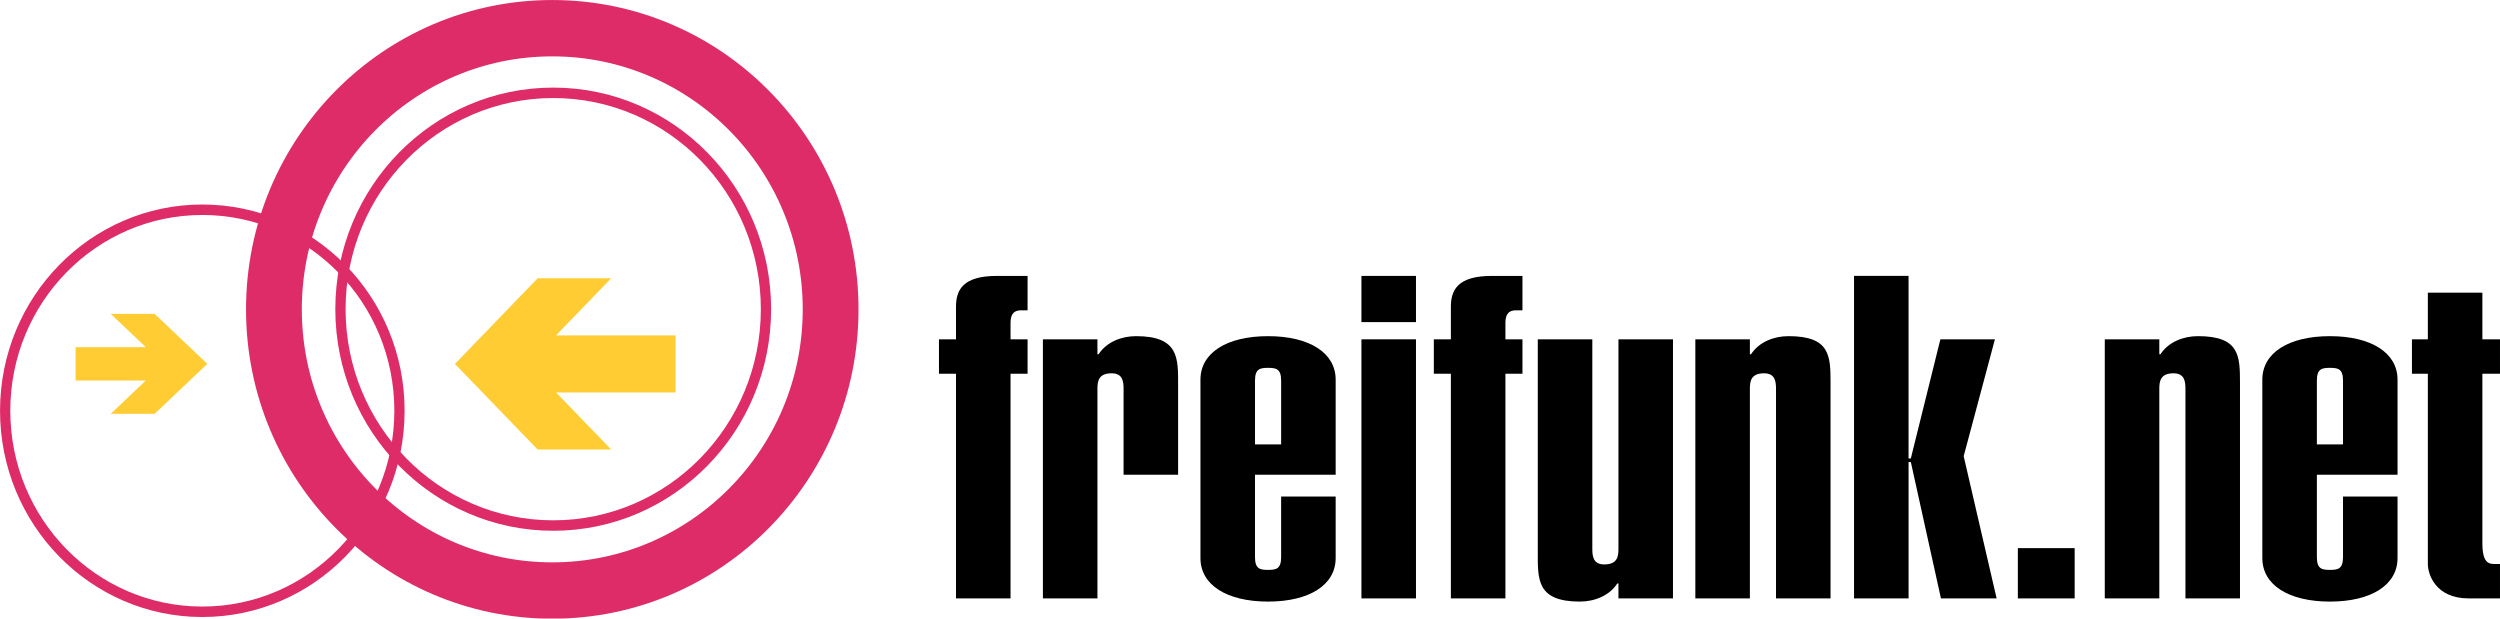 <?xml version="1.0" encoding="UTF-8" standalone="no"?>
<svg
   xmlns:dc="http://purl.org/dc/elements/1.1/"
   xmlns:cc="http://creativecommons.org/ns#"
   xmlns:rdf="http://www.w3.org/1999/02/22-rdf-syntax-ns#"
   xmlns:svg="http://www.w3.org/2000/svg"
   xmlns="http://www.w3.org/2000/svg"
   xmlns:sodipodi="http://sodipodi.sourceforge.net/DTD/sodipodi-0.dtd"
   xmlns:inkscape="http://www.inkscape.org/namespaces/inkscape"
   version="1.2"
   width="412.314"
   height="102.013"
   viewBox="0 0 412.314 102.013"
   preserveAspectRatio="none"
   id="svg44"
   sodipodi:docname="feifunk.svg"
   inkscape:version="0.92.4 (f8dce91, 2019-08-02)">
  <defs
     id="defs48" />
  <sodipodi:namedview
     pagecolor="#ffffff"
     bordercolor="#666666"
     borderopacity="1"
     objecttolerance="10"
     gridtolerance="10"
     guidetolerance="10"
     inkscape:pageopacity="0"
     inkscape:pageshadow="2"
     inkscape:window-width="2560"
     inkscape:window-height="1367"
     id="namedview46"
     showgrid="false"
     inkscape:zoom="3.111651"
     inkscape:cx="140.11169"
     inkscape:cy="30.710603"
     inkscape:window-x="0"
     inkscape:window-y="36"
     inkscape:window-maximized="1"
     inkscape:current-layer="svg44" />
  <!-- Designed by Monic Meisel and hand-coded as SVG by Alina Friedrichsen -->
  <g
     id="g16"
     transform="translate(-16.718,-11.198)">
    <circle
       cx="36"
       cy="54"
       r="22"
       transform="matrix(1.478,0,0,1.507,-3.122,-2.435)"
       stroke-miterlimit="4"
       id="circle6"
       style="fill:none;stroke:#de2c68;stroke-width:1.145;stroke-miterlimit:4;stroke-dasharray:none;stroke-opacity:1" />
    <circle
       cx="74"
       cy="44"
       r="22"
       transform="matrix(1.595,0,0,1.622,-10.072,-9.178)"
       stroke-miterlimit="4"
       id="circle8"
       style="fill:none;stroke:#de2c68;stroke-width:1.062;stroke-miterlimit:4;stroke-dasharray:none;stroke-opacity:1" />
    <circle
       cx="74"
       cy="44"
       r="29"
       transform="matrix(1.583,0,0,1.599,-9.34,-8.136)"
       stroke-miterlimit="4"
       id="circle10"
       style="fill:none;stroke:#de2c68;stroke-width:5.812;stroke-miterlimit:4;stroke-dasharray:none;stroke-opacity:1" />
    <polygon
       points="22,52 30,52 26,56 31,56 37,50 31,44 26,44 30,48 22,48 "
       transform="matrix(1.449,0,0,1.374,-2.7,2.504)"
       id="polygon12"
       style="fill:#ffcc33;fill-opacity:1" />
    <polygon
       points="75,47 81,41 73,41 64,50 73,59 81,59 75,53 88,53 88,47 "
       transform="matrix(1.516,0,0,1.569,-5.278,-7.234)"
       id="polygon14"
       style="fill:#ffcc33;fill-opacity:1" />
  </g>
  <g
     transform="matrix(1.929,0,0,1.538,136.994,-165.841)"
     id="g42">
    <path
       d="m 10.718,171.999 h 4.663 v -24.092 h 1.457 v -3.691 h -1.457 v -1.7 c 0,-0.68 0.097,-1.36 0.826,-1.409 h 0.631 v -3.691 h -2.623 c -2.866,0 -3.497,1.457 -3.497,3.303 v 3.497 H 9.261 v 3.691 h 1.457 v 24.092"
       id="path18"
       inkscape:connector-curvature="0"
       style="fill:#000000;fill-opacity:1" />
    <path
       d="m 18.148,171.999 h 4.663 v -22.44 c 0,-0.777 0.049,-1.7 1.214,-1.7 0.971,0 1.02,0.923 1.02,1.7 v 9.18 h 4.663 v -9.569 c 0,-2.914 0.097,-5.294 -3.594,-5.294 -1.263,0 -2.526,0.631 -3.206,1.943 h -0.097 v -1.603 h -4.663 v 27.783"
       id="path20"
       inkscape:connector-curvature="0"
       style="fill:#000000;fill-opacity:1" />
    <path
       d="m 38.516,161.071 v 6.509 c 0,1.263 -0.437,1.36 -1.117,1.36 -0.68,0 -1.117,-0.097 -1.117,-1.36 v -8.84 h 6.897 v -10.2 c 0,-2.866 -2.234,-4.663 -5.78,-4.663 -3.546,0 -5.78,1.797 -5.78,4.663 v 19.137 c 0,2.866 2.234,4.663 5.78,4.663 3.546,0 5.78,-1.797 5.78,-4.663 v -6.606 h -4.663 m 0,-5.586 H 36.282 v -6.849 c 0,-1.263 0.437,-1.36 1.117,-1.36 0.68,0 1.117,0.097 1.117,1.36 v 6.849"
       id="path22"
       inkscape:connector-curvature="0"
       style="fill:#000000;fill-opacity:1" />
    <path
       d="m 50.045,171.999 v -27.783 h -4.663 v 27.783 h 4.663 m 0,-34.583 h -4.663 v 4.954 h 4.663 v -4.954"
       id="path24"
       inkscape:connector-curvature="0"
       style="fill:#000000;fill-opacity:1" />
    <path
       d="m 53.029,171.999 h 4.663 v -24.092 h 1.457 v -3.691 h -1.457 v -1.7 c 0,-0.68 0.097,-1.36 0.826,-1.409 h 0.631 v -3.691 h -2.623 c -2.866,0 -3.497,1.457 -3.497,3.303 v 3.497 h -1.457 v 3.691 h 1.457 v 24.092"
       id="path26"
       inkscape:connector-curvature="0"
       style="fill:#000000;fill-opacity:1" />
    <path
       d="m 72.019,144.216 h -4.663 v 22.44 c 0,0.777 -0.049,1.7 -1.214,1.7 -0.971,0 -1.02,-0.923 -1.02,-1.7 v -22.44 h -4.663 v 22.829 c 0,2.914 -0.097,5.294 3.594,5.294 1.263,0 2.526,-0.631 3.206,-1.943 h 0.097 v 1.603 h 4.663 v -27.783"
       id="path28"
       inkscape:connector-curvature="0"
       style="fill:#000000;fill-opacity:1" />
    <path
       d="m 73.93,171.999 h 4.663 v -22.44 c 0,-0.777 0.049,-1.7 1.214,-1.7 0.971,0 1.02,0.923 1.02,1.7 v 22.44 h 4.663 v -23.12 c 0,-2.914 -0.049,-5.003 -3.594,-5.003 -1.263,0 -2.526,0.631 -3.206,1.943 h -0.097 v -1.603 h -4.663 v 27.783"
       id="path30"
       inkscape:connector-curvature="0"
       style="fill:#000000;fill-opacity:1" />
    <path
       d="m 92.161,171.999 v -14.62 h 0.194 l 2.574,14.62 h 4.76 l -2.817,-15.252 2.671,-12.532 h -4.663 l -2.526,12.774 h -0.194 v -19.575 h -4.663 v 34.583 h 4.663"
       id="path32"
       inkscape:connector-curvature="0"
       style="fill:#000000;fill-opacity:1" />
    <path
       d="m 106.361,171.999 v -5.391 h -4.857 v 5.391 h 4.857"
       id="path34"
       inkscape:connector-curvature="0"
       style="fill:#000000;fill-opacity:1" />
    <path
       d="m 108.936,171.999 h 4.663 v -22.44 c 0,-0.777 0.049,-1.7 1.214,-1.7 0.971,0 1.02,0.923 1.02,1.7 v 22.44 h 4.663 v -23.12 c 0,-2.914 -0.049,-5.003 -3.594,-5.003 -1.263,0 -2.526,0.631 -3.206,1.943 h -0.097 v -1.603 h -4.663 v 27.783"
       id="path36"
       inkscape:connector-curvature="0"
       style="fill:#000000;fill-opacity:1" />
    <path
       d="m 129.304,161.071 v 6.509 c 0,1.263 -0.437,1.36 -1.117,1.36 -0.68,0 -1.117,-0.097 -1.117,-1.36 v -8.84 h 6.897 v -10.2 c 0,-2.866 -2.234,-4.663 -5.78,-4.663 -3.546,0 -5.78,1.797 -5.78,4.663 v 19.137 c 0,2.866 2.234,4.663 5.78,4.663 3.546,0 5.78,-1.797 5.78,-4.663 v -6.606 h -4.663 m 0,-5.586 h -2.234 v -6.849 c 0,-1.263 0.437,-1.36 1.117,-1.36 0.68,0 1.117,0.097 1.117,1.36 v 6.849"
       id="path38"
       inkscape:connector-curvature="0"
       style="fill:#000000;fill-opacity:1" />
    <path
       d="m 141.221,139.213 h -4.663 v 5.003 h -1.36 v 3.691 h 1.36 v 20.4 c 0,1.069 0.631,3.691 3.497,3.691 h 2.671 v -3.691 h -0.486 c -0.486,0 -1.02,-0.146 -1.02,-2.234 v -18.166 h 1.506 v -3.691 h -1.506 v -5.003"
       id="path40"
       inkscape:connector-curvature="0"
       style="fill:#000000;fill-opacity:1" />
  </g>
</svg>
